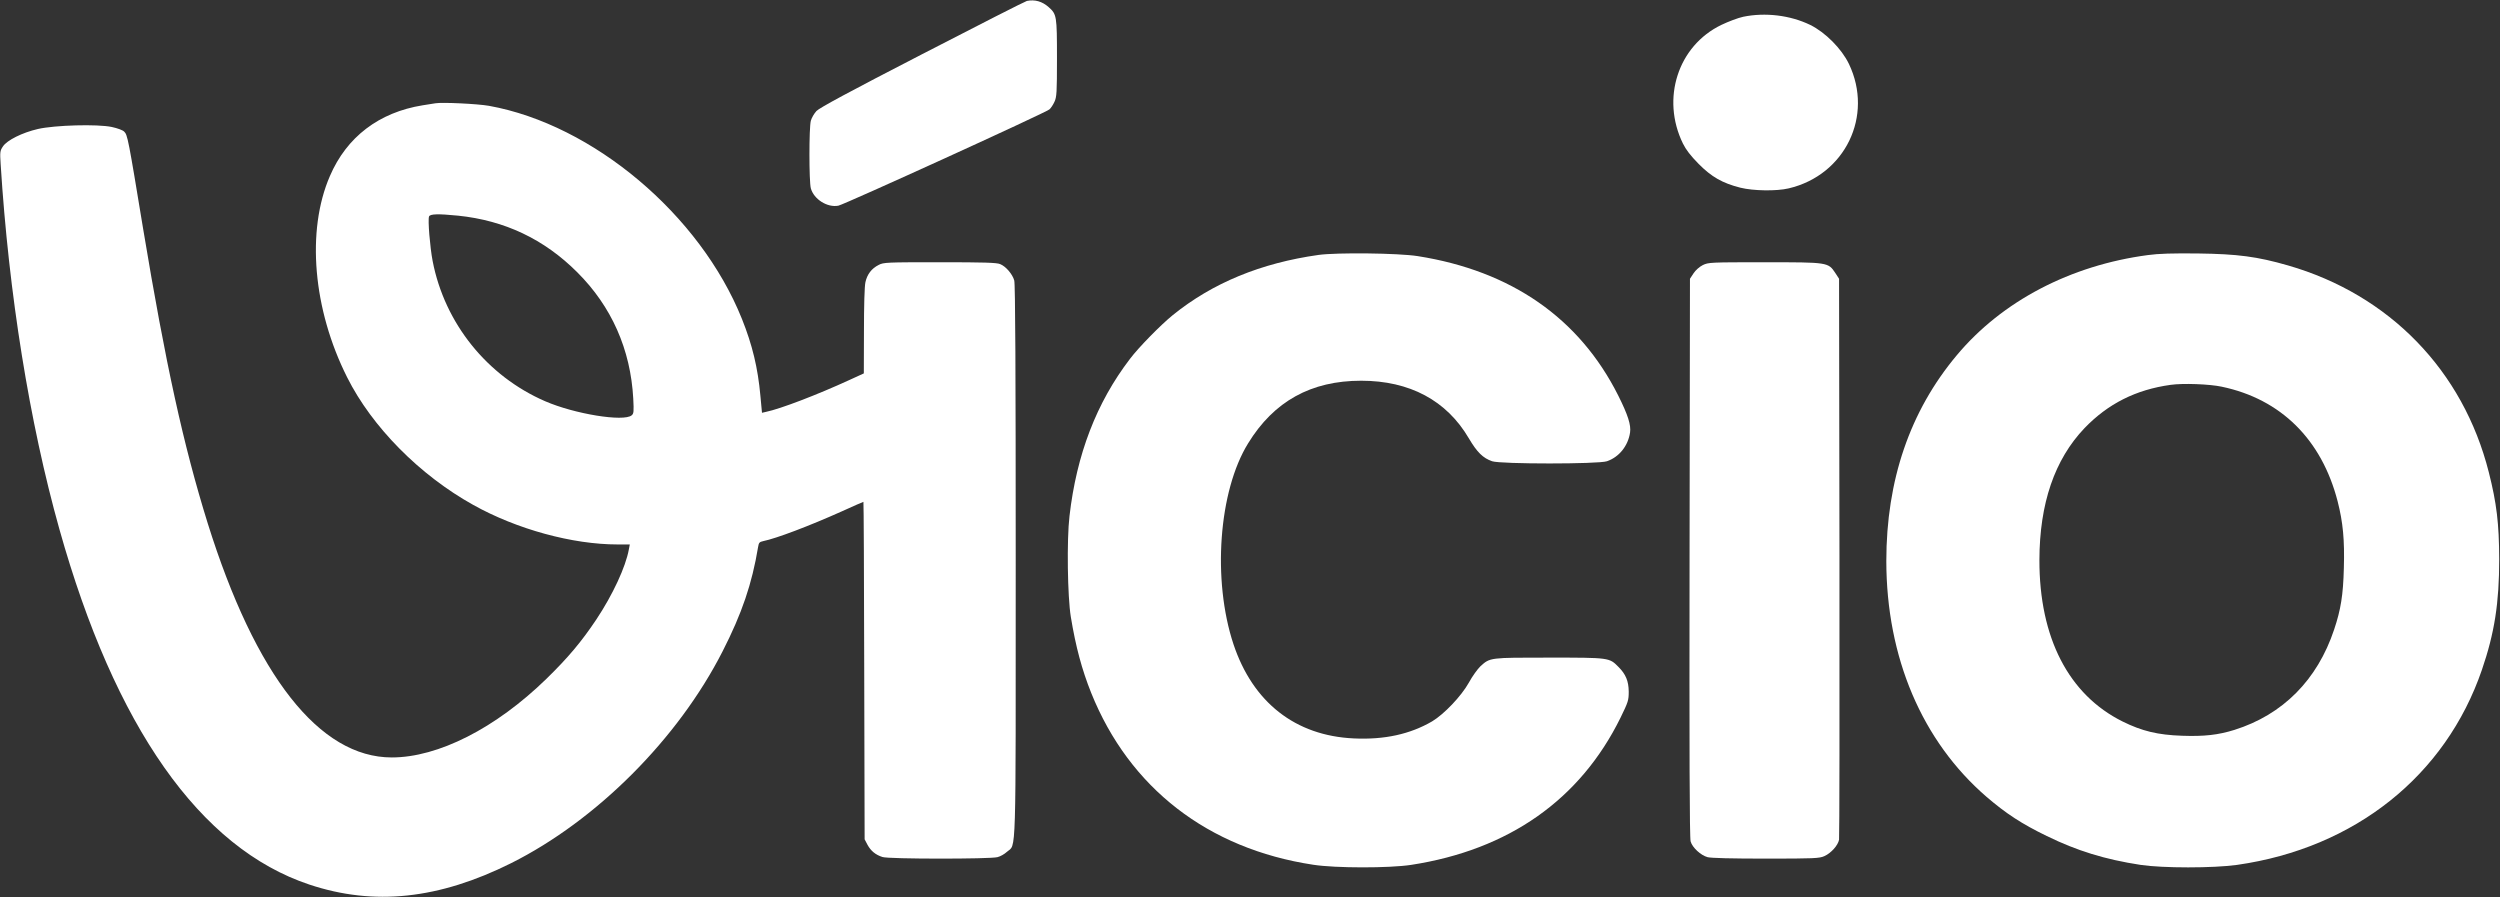 <?xml version="1.0" standalone="no"?>
<!DOCTYPE svg PUBLIC "-//W3C//DTD SVG 20010904//EN"
 "http://www.w3.org/TR/2001/REC-SVG-20010904/DTD/svg10.dtd">
<svg version="1.0" xmlns="http://www.w3.org/2000/svg"
 width="1878pt" height="674pt" viewBox="0 0 1878 674"
 preserveAspectRatio="xMidYMid meet">

<rect x="0" y="0" width="1878" height="674" fill="#333333" stroke="none"/>

<g transform="translate(0,674) scale(0.1,-0.1)"
fill="#ffffff" stroke="none">
<path d="M7714 6733 c-11 -2 -365 -182 -785 -399 -551 -284 -773 -404 -796
-428 -17 -19 -36 -51 -42 -73 -14 -51 -14 -456 0 -508 23 -82 124 -146 207
-130 43 8 1559 699 1585 723 11 9 28 35 38 57 17 36 19 70 19 328 0 319 -2
330 -63 384 -49 43 -103 58 -163 46z"/>
<path d="M13095 6614 c-38 -8 -112 -36 -164 -61 -326 -157 -454 -553 -289
-891 23 -47 58 -92 118 -153 97 -98 179 -145 314 -179 97 -24 271 -27 363 -5
424 100 639 545 452 935 -55 114 -177 237 -291 293 -151 73 -338 95 -503 61z"/>
<path d="M3270 5964 c-14 -2 -56 -9 -95 -15 -328 -53 -571 -238 -697 -532
-178 -411 -127 -1001 130 -1512 186 -371 544 -734 947 -958 328 -183 745 -297
1085 -297 l91 0 -7 -37 c-24 -132 -121 -341 -244 -526 -112 -168 -214 -289
-376 -447 -381 -371 -813 -590 -1161 -590 -543 0 -1024 612 -1383 1760 -182
585 -316 1195 -485 2212 -111 675 -117 705 -142 729 -10 11 -51 26 -93 35
-108 23 -428 14 -555 -15 -117 -27 -232 -84 -263 -131 -22 -33 -23 -41 -17
-135 61 -971 216 -1938 441 -2740 417 -1486 1057 -2397 1878 -2670 486 -162
973 -110 1516 161 641 321 1253 933 1588 1591 146 286 221 508 267 785 5 31
10 37 38 43 98 20 342 112 594 225 85 39 157 70 159 70 2 0 5 -570 6 -1267 l3
-1268 22 -42 c25 -45 59 -74 112 -91 45 -16 809 -16 864 -1 21 5 53 23 71 40
71 62 66 -104 66 2188 0 1411 -3 2078 -11 2104 -13 47 -63 106 -106 123 -25
11 -122 14 -453 14 -398 0 -423 -1 -459 -20 -54 -27 -87 -71 -100 -130 -7 -31
-11 -178 -11 -368 l-1 -317 -107 -49 c-239 -110 -520 -218 -628 -240 l-30 -7
-12 128 c-19 209 -60 381 -139 578 -314 782 -1118 1459 -1900 1600 -85 15
-352 28 -403 19z m171 -844 c349 -36 646 -176 895 -425 258 -257 401 -580 421
-949 5 -98 4 -113 -12 -126 -60 -50 -429 10 -650 106 -436 189 -755 586 -845
1053 -20 104 -37 310 -27 335 8 19 67 21 218 6z"/>
<path d="M9905 4825 c-434 -61 -797 -211 -1095 -452 -89 -72 -257 -243 -321
-328 -252 -329 -402 -719 -455 -1182 -21 -176 -15 -605 10 -757 37 -225 83
-396 153 -571 287 -714 877 -1171 1668 -1291 168 -26 571 -26 735 -1 734 113
1270 490 1573 1105 58 119 62 131 62 197 -1 79 -22 130 -77 185 -69 70 -67 70
-519 70 -450 0 -445 1 -518 -65 -21 -20 -61 -75 -87 -123 -57 -102 -186 -237
-276 -291 -165 -96 -358 -139 -588 -128 -439 20 -758 270 -904 707 -160 482
-112 1151 110 1510 194 316 473 470 849 470 364 0 642 -148 809 -433 62 -105
106 -148 175 -172 66 -22 796 -22 862 0 91 31 159 115 174 216 8 56 -15 130
-89 278 -292 581 -803 936 -1506 1047 -146 23 -607 28 -745 9z"/>
<path d="M16136 4824 c-583 -77 -1098 -347 -1437 -753 -352 -420 -529 -939
-529 -1546 1 -724 268 -1352 753 -1771 147 -126 263 -202 452 -294 227 -111
437 -176 705 -217 165 -25 547 -25 725 0 884 126 1566 669 1839 1465 95 277
130 502 130 832 -1 267 -19 419 -78 652 -193 764 -746 1334 -1508 1554 -233
67 -378 86 -678 90 -191 2 -295 -1 -374 -12z m554 -989 c444 -93 750 -396 870
-860 41 -160 53 -292 47 -501 -5 -204 -23 -314 -73 -463 -126 -379 -386 -640
-749 -754 -122 -38 -227 -50 -393 -44 -182 6 -302 35 -447 107 -405 201 -626
629 -625 1213 1 425 114 755 339 991 176 183 386 289 647 325 92 13 291 6 384
-14z"/>
<path d="M12792 4749 c-26 -13 -55 -39 -70 -62 l-27 -41 -3 -2095 c-2 -1444 0
-2107 8 -2132 13 -46 76 -104 127 -118 24 -7 186 -11 438 -11 365 0 403 2 440
19 51 23 102 81 110 123 3 18 4 974 3 2124 l-3 2090 -28 43 c-54 81 -53 81
-532 81 -409 0 -421 -1 -463 -21z"/>
</g>
</svg>
